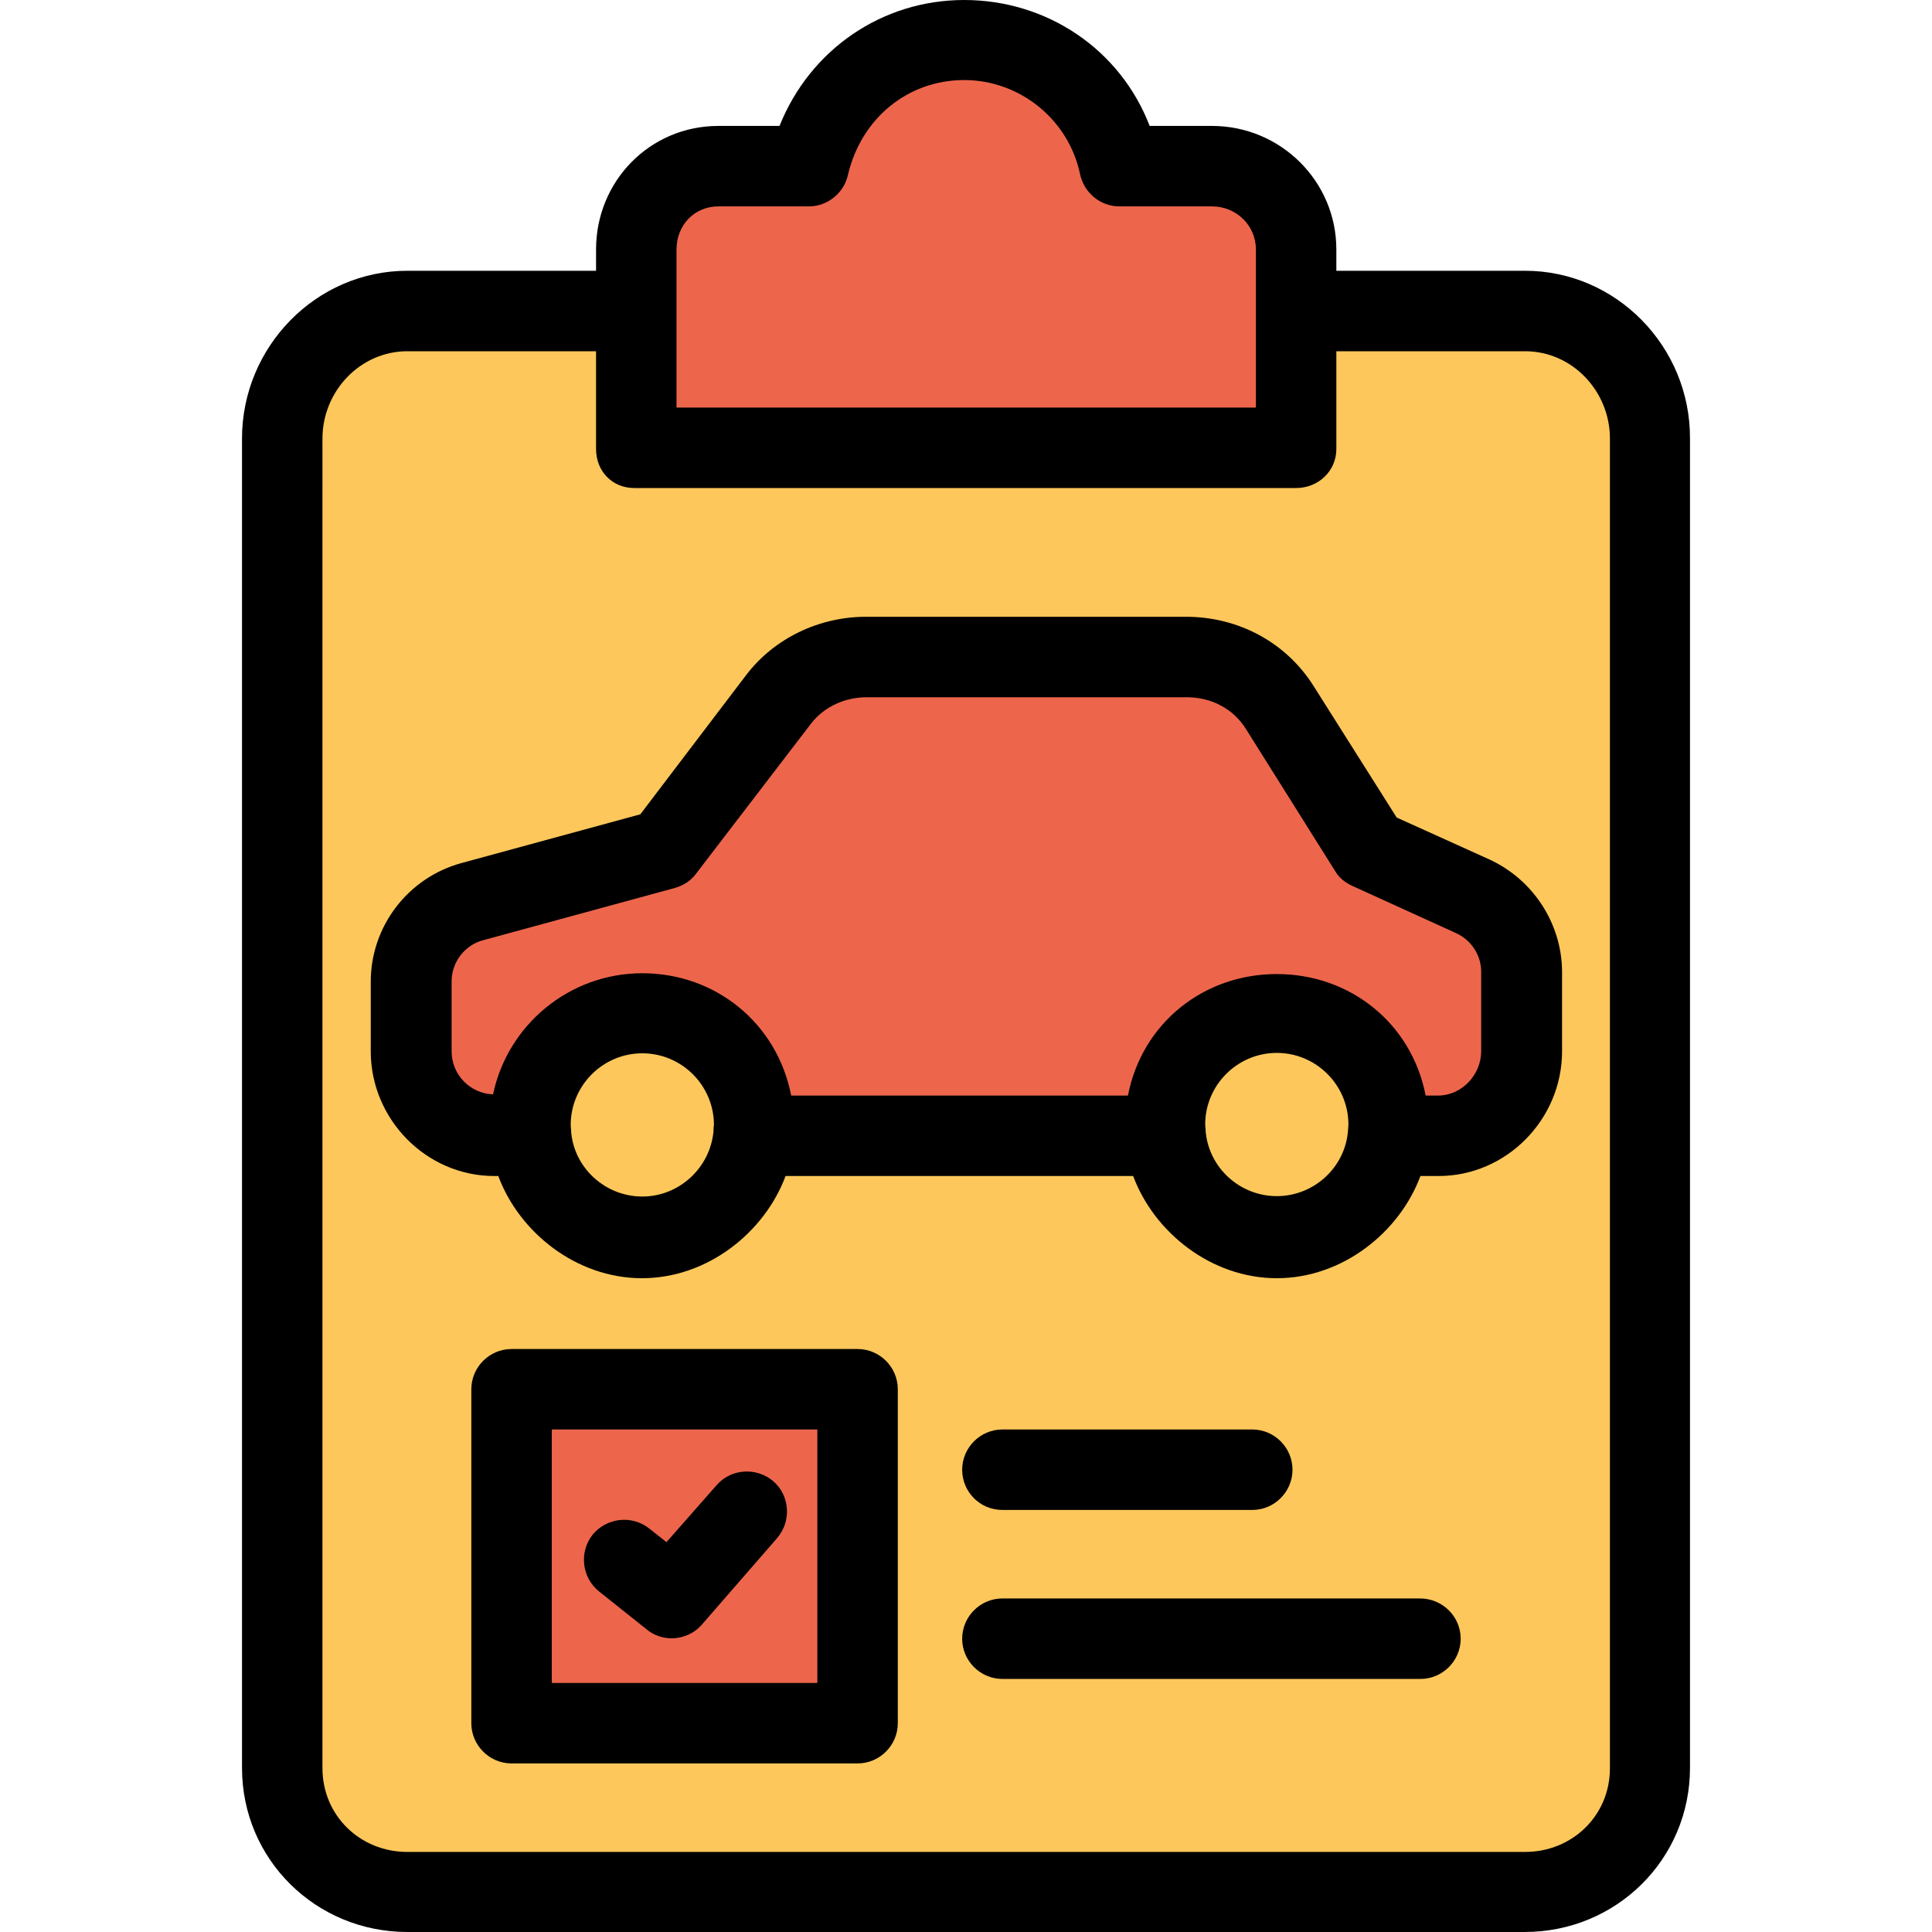 <svg xmlns="http://www.w3.org/2000/svg" xmlns:xlink="http://www.w3.org/1999/xlink" id="Capa_1" x="0" y="0" version="1.1" viewBox="0 0 480.2 480.2" xml:space="preserve" style="enable-background:new 0 0 480.2 480.2"><g><path style="fill:#fdc75b" d="M410.35,109v330.4c0,17.3-14,31.3-31.3,31.3h-277.8c-17.3,0-31.3-14-31.3-31.3V109 c0-17.3,14-31.3,31.3-31.3h55.2h1.1v33.9h164.6V77.7h56.9C396.25,77.7,410.35,91.7,410.35,109z M378.05,261.3v-19.9 c0-8.1-4.7-15.4-12.1-18.8l-25.7-11.7l-22.1-35.2c-5-8-13.8-12.9-23.3-12.9h-79.5c-8.6,0-16.6,4-21.8,10.8l-28.5,37.4l-47.6,13 c-8.9,2.4-15.2,10.6-15.2,19.9v17.4c0,11.4,9.2,20.6,20.6,20.6h9c1.2,14.2,13.1,25.4,27.7,25.4s26.5-11.2,27.7-25.4h0.4h101.5h0.5 c1.2,14.2,13.1,25.4,27.7,25.4s26.5-11.2,27.7-25.5l1.8,0.1h10.6C368.85,281.9,378.05,272.7,378.05,261.3z M213.55,428.1v-83.2 h-86.2v83.2H213.55z"/><path style="fill:#fdc75b" d="M345.15,279.5c0,0.8,0,1.5-0.1,2.3c-1.1,14.3-13.1,25.5-27.7,25.5s-26.5-11.2-27.7-25.4 c-0.1-0.8-0.1-1.6-0.1-2.4c0-15.4,12.4-27.8,27.8-27.8C332.65,251.7,345.15,264.2,345.15,279.5z"/></g><g><path style="fill:#ed664c" d="M322.15,77.7v33.9h-164.5V77.7V62c0-11.5,9.3-20.9,20.9-20.9h22.5c4.2-17.8,19.3-31.3,38.6-31.3 s35,13.6,38.6,31.3h23c11.5,0,20.9,9.3,20.9,20.9V77.7z"/><path style="fill:#ed664c" d="M289.55,279.5c0,0.8,0,1.6,0.1,2.4h-0.5h-101.4h-0.4c0.1-0.8,0.1-1.6,0.1-2.4 c0-15.4-12.5-27.8-27.8-27.8c-15.4,0-27.8,12.5-27.8,27.8c0,0.8,0,1.6,0.1,2.4h-9c-11.4,0-20.6-9.2-20.6-20.6v-17.4 c0-9.3,6.2-17.4,15.2-19.9l47.6-13l28.5-37.4c5.2-6.8,13.3-10.8,21.8-10.8h79.5c9.5,0,18.2,4.9,23.3,12.9l22.1,35.3l25.7,11.7 c7.4,3.3,12.1,10.7,12.1,18.8v19.8c0,11.4-9.2,20.6-20.6,20.6h-10.6l-1.8-0.1c0.1-0.8,0.1-1.5,0.1-2.3c0-15.4-12.4-27.8-27.8-27.8 C301.95,251.7,289.55,264.2,289.55,279.5z"/><rect style="fill:#ed664c" width="86.2" height="83.2" x="127.35" y="344.8"/></g><path style="fill:#fdc75b" d="M131.85,281.9c-0.1-0.8-0.1-1.6-0.1-2.4c0-15.4,12.4-27.8,27.8-27.8c15.3,0,27.8,12.5,27.8,27.8	c0,0.8,0,1.6-0.1,2.4c-1.2,14.2-13.1,25.4-27.7,25.4S133.05,296.2,131.85,281.9z"/><path d="M379.05,67.3h-46.9V62c0-17-13.9-30.7-30.9-30.7h-15.5c-7.3-19-25.5-31.3-46.1-31.3c-20.4,0-38.3,12.3-45.9,31.3h-15.2	c-17,0-30.4,13.7-30.4,30.7v5.3h-46.9c-22.7,0-41.1,18.9-41.1,41.7v330.4c0,22.8,18.4,40.8,41.1,40.8h277.7	c22.8,0,41.1-18.1,41.1-40.8V109C420.15,86.2,401.75,67.3,379.05,67.3z M168.15,62c0-6,4.4-10.7,10.4-10.7h22.5	c4.6,0,8.7-3.3,9.7-7.8c3.3-14.1,14.9-23.6,28.9-23.6c13.9,0,26,9.9,28.8,23.4c1,4.6,5,8,9.8,8h23c6,0,10.9,4.7,10.9,10.7v39.3h-144	V62z M400.15,439.5c0,11.8-9.4,20.8-21.1,20.8h-277.8c-11.8,0-21.1-9.1-21.1-20.8V109c0-11.8,9.4-21.7,21.1-21.7h46.9v24.3	c0,5.5,4,9.7,9.5,9.7h164.5c5.5,0,10-4.2,10-9.7V87.3h46.9c11.8,0,21.1,10,21.1,21.7V439.5z"/><path d="M223.15,345.3c0-5.5-4.5-10-10-10h-86c-5.5,0-10,4.5-10,10v83c0,5.5,4.5,10,10,10h86c5.5,0,10-4.5,10-10V345.3z M203.15,418.3h-66v-63h66V418.3z"/><path d="M148.95,395.6l11.8,9.4c1.8,1.5,4,2.2,6.2,2.2c2.8,0,5.6-1.2,7.5-3.4l18.7-21.5c3.6-4.2,3.2-10.5-0.9-14.1	c-4.2-3.6-10.5-3.2-14.1,0.9l-12.5,14.2l-4.3-3.4c-4.3-3.4-10.6-2.7-14.1,1.6C143.85,385.9,144.65,392.2,148.95,395.6z"/><path d="M249.15,375.3h62.1c5.5,0,10-4.5,10-10s-4.5-10-10-10h-62.1c-5.5,0-10,4.5-10,10S243.55,375.3,249.15,375.3z"/><path d="M352.95,397.3h-103.8c-5.5,0-10,4.5-10,10s4.5,10,10,10h103.9c5.5,0,10-4.5,10-10S358.55,397.3,352.95,397.3z"/><path d="M370.15,213.6l-23-10.4l-20.6-32.6c-6.9-11-18.8-17.3-31.8-17.3h-79.5c-11.6,0-22.8,5.3-29.8,14.5l-26.3,34.6l-44.4,12.1	c-13.3,3.6-22.6,15.7-22.6,29.5v17.3c0,16.9,13.8,31,30.7,31h1c5.2,14,19.4,25.4,35.7,25.4s30.5-11.4,35.7-25.4h86.4	c5.2,14,19.4,25.4,35.7,25.4c16.3,0,30.5-11.4,35.7-25.4h4.5c16.9,0,30.7-14.1,30.7-31v-19.9	C388.15,229.5,381.05,218.6,370.15,213.6z M177.35,280.9c0,0.1,0,0.1,0,0.2c-0.8,9.1-8.5,16.3-17.7,16.3s-17-7.1-17.7-16.2	c0-0.1,0-0.1,0-0.2c0-0.4-0.1-0.8-0.1-1.4c0-9.8,8-17.8,17.8-17.8s17.8,8,17.8,17.8C177.35,280.1,177.35,280.5,177.35,280.9z M335.05,280.9v0.1c-0.7,9.2-8.5,16.3-17.7,16.3s-17-7.1-17.7-16.3c0-0.1,0-0.1,0-0.2c0-0.4-0.1-0.8-0.1-1.3c0-9.8,8-17.8,17.8-17.8	s17.8,8,17.8,17.8C335.15,280,335.05,280.5,335.05,280.9z M368.15,261.3c0,5.8-4.8,11-10.7,11h-3.1c-3.5-18-18.8-30.2-37-30.2	s-33.5,12.2-37,30.2h-83.7c-3.5-18-18.8-30.4-37-30.4s-33.5,12.9-37.1,30.1c-5.7-0.2-10.3-4.9-10.3-10.7v-17.4c0-4.8,3.3-9,7.8-10.2	l47.7-13c2.1-0.6,4-1.8,5.3-3.6l28.5-37.2c3.3-4.3,8.5-6.6,13.9-6.6h79.5c6.1,0,11.6,2.8,14.8,8l22.1,35.2c1,1.7,2.5,2.9,4.3,3.7	l25.7,11.7c3.8,1.7,6.3,5.5,6.3,9.6L368.15,261.3L368.15,261.3z"/></svg>